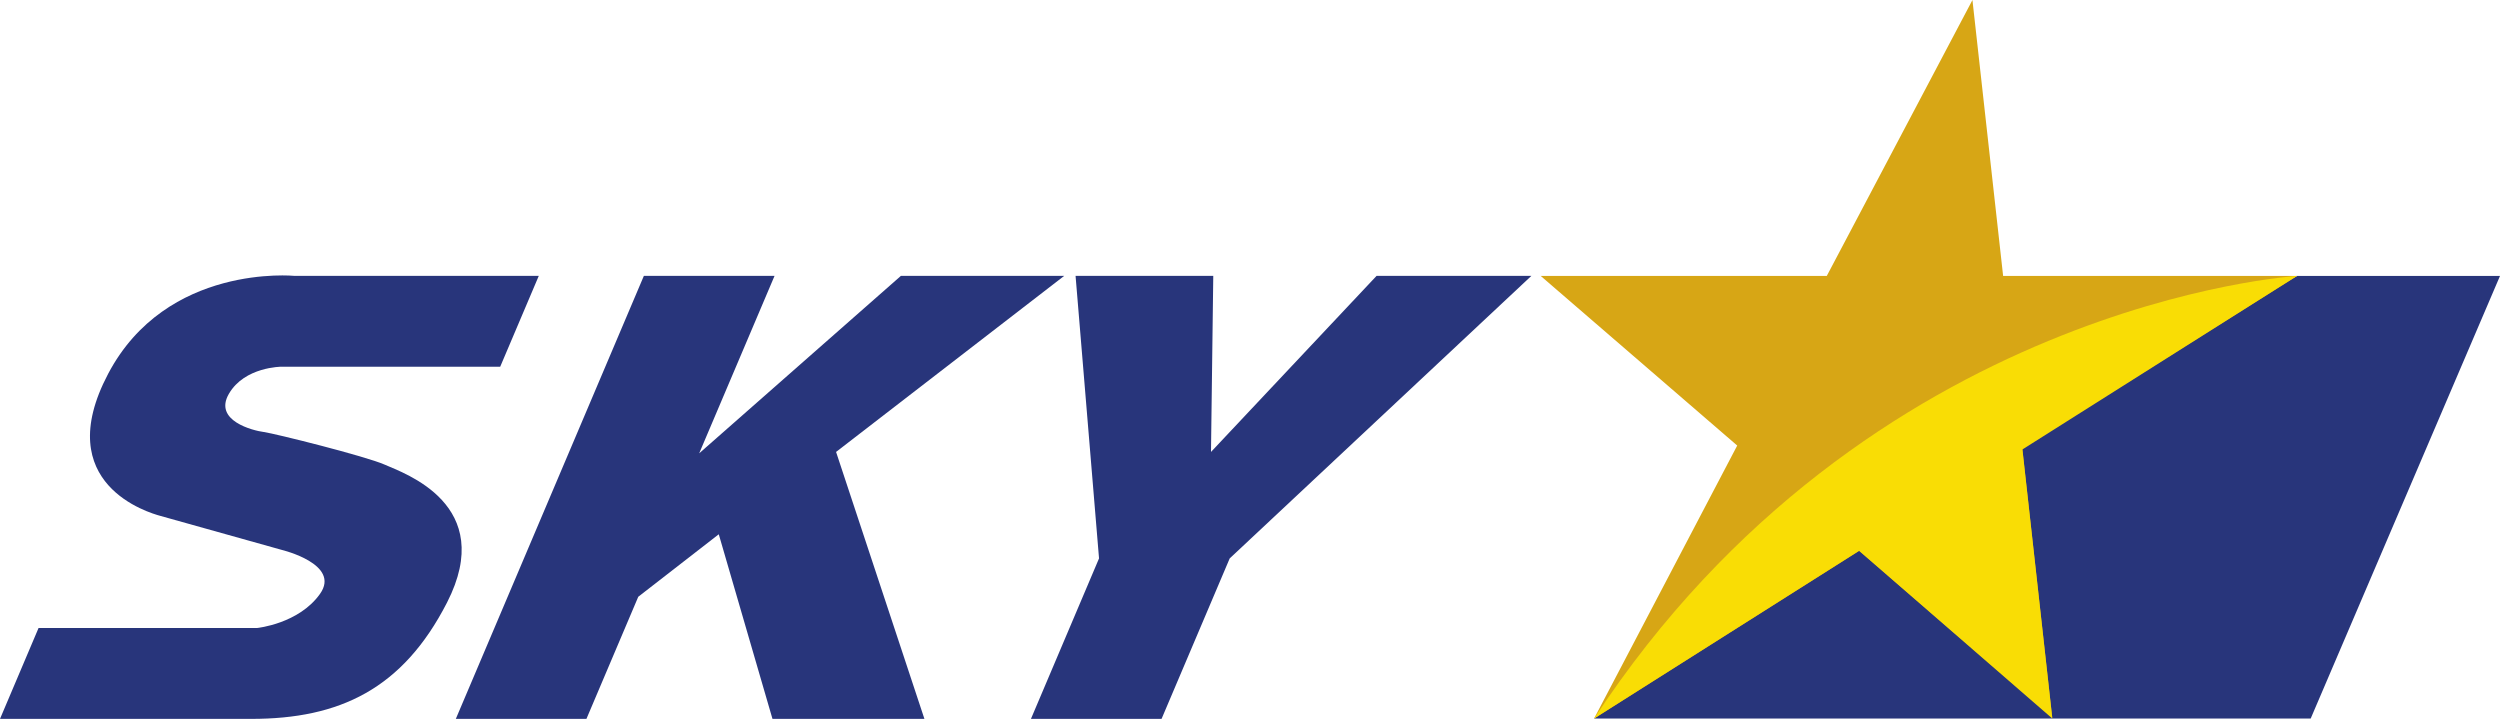 <svg xmlns="http://www.w3.org/2000/svg" width="176pt" height="67.48" viewBox="0 0 176 50.61"><defs><clipPath id="a"><path d="M112 19h64v31.61h-64Zm0 0"/></clipPath><clipPath id="b"><path d="M108 0h54v50.61h-54Zm0 0"/></clipPath><clipPath id="c"><path d="M112 19h50v31.61h-50Zm0 0"/></clipPath><clipPath id="d"><path d="M0 19h38v31.61H0Zm0 0"/></clipPath><clipPath id="e"><path d="M32 19h43v31.61H32Zm0 0"/></clipPath><clipPath id="f"><path d="M72 19h36v31.61H72Zm0 0"/></clipPath></defs><g clip-path="url(#a)"><path d="M112.223 50.586h50.449L176 19.426h-14.29l-34.433 19.148z" style="stroke:none;fill-rule:nonzero;fill:#28357b;fill-opacity:1"/></g><g clip-path="url(#b)"><path d="m142.367 31.566 19.344-12.14H141.02L138.86.004l-10.255 19.422h-20.14L122.3 31.367l-10.078 19.219 18.66-11.809 13.594 11.73z" style="stroke:none;fill-rule:nonzero;fill:#d7a615;fill-opacity:1"/></g><g clip-path="url(#c)"><path d="m112.223 50.586 18.66-11.809 13.601 11.809-2.105-18.945 19.332-12.215c-.004 0-30.234 1.832-49.488 31.16" style="stroke:none;fill-rule:nonzero;fill:#f9dd05;fill-opacity:1"/></g><g clip-path="url(#d)"><path d="M17.695 50.61H0l2.715-6.4h15.394s2.926-.296 4.418-2.398c1.493-2.097-2.683-3.097-2.683-3.097s-7.864-2.2-8.578-2.403c-.715-.199-7.762-2.199-3.653-9.996 4.11-7.796 13.125-6.894 13.125-6.894H37.93l-2.715 6.394H19.82s-2.597 0-3.703 1.903c-1.11 1.898 1.695 2.597 2.453 2.695.758.102 7.176 1.703 8.52 2.3 1.344.599 7.91 2.802 4.383 9.7-3.125 6.102-7.578 8.195-13.778 8.195" style="stroke:none;fill-rule:nonzero;fill:#28357b;fill-opacity:1"/></g><g clip-path="url(#e)"><path d="m44.934 42.012-3.649 8.597H32.09l13.238-31.187h9.2l-5.305 12.492 14.199-12.492h11.496L58.859 31.816l6.22 18.793H54.382l-3.781-12.996z" style="stroke:none;fill-rule:nonzero;fill:#28357b;fill-opacity:1"/></g><g clip-path="url(#f)"><path d="M107.809 19.422H96.91L85.254 31.816l.16-12.394H75.72l1.652 19.89-4.793 11.297h9.195l4.797-11.297z" style="stroke:none;fill-rule:nonzero;fill:#28357b;fill-opacity:1"/></g></svg>